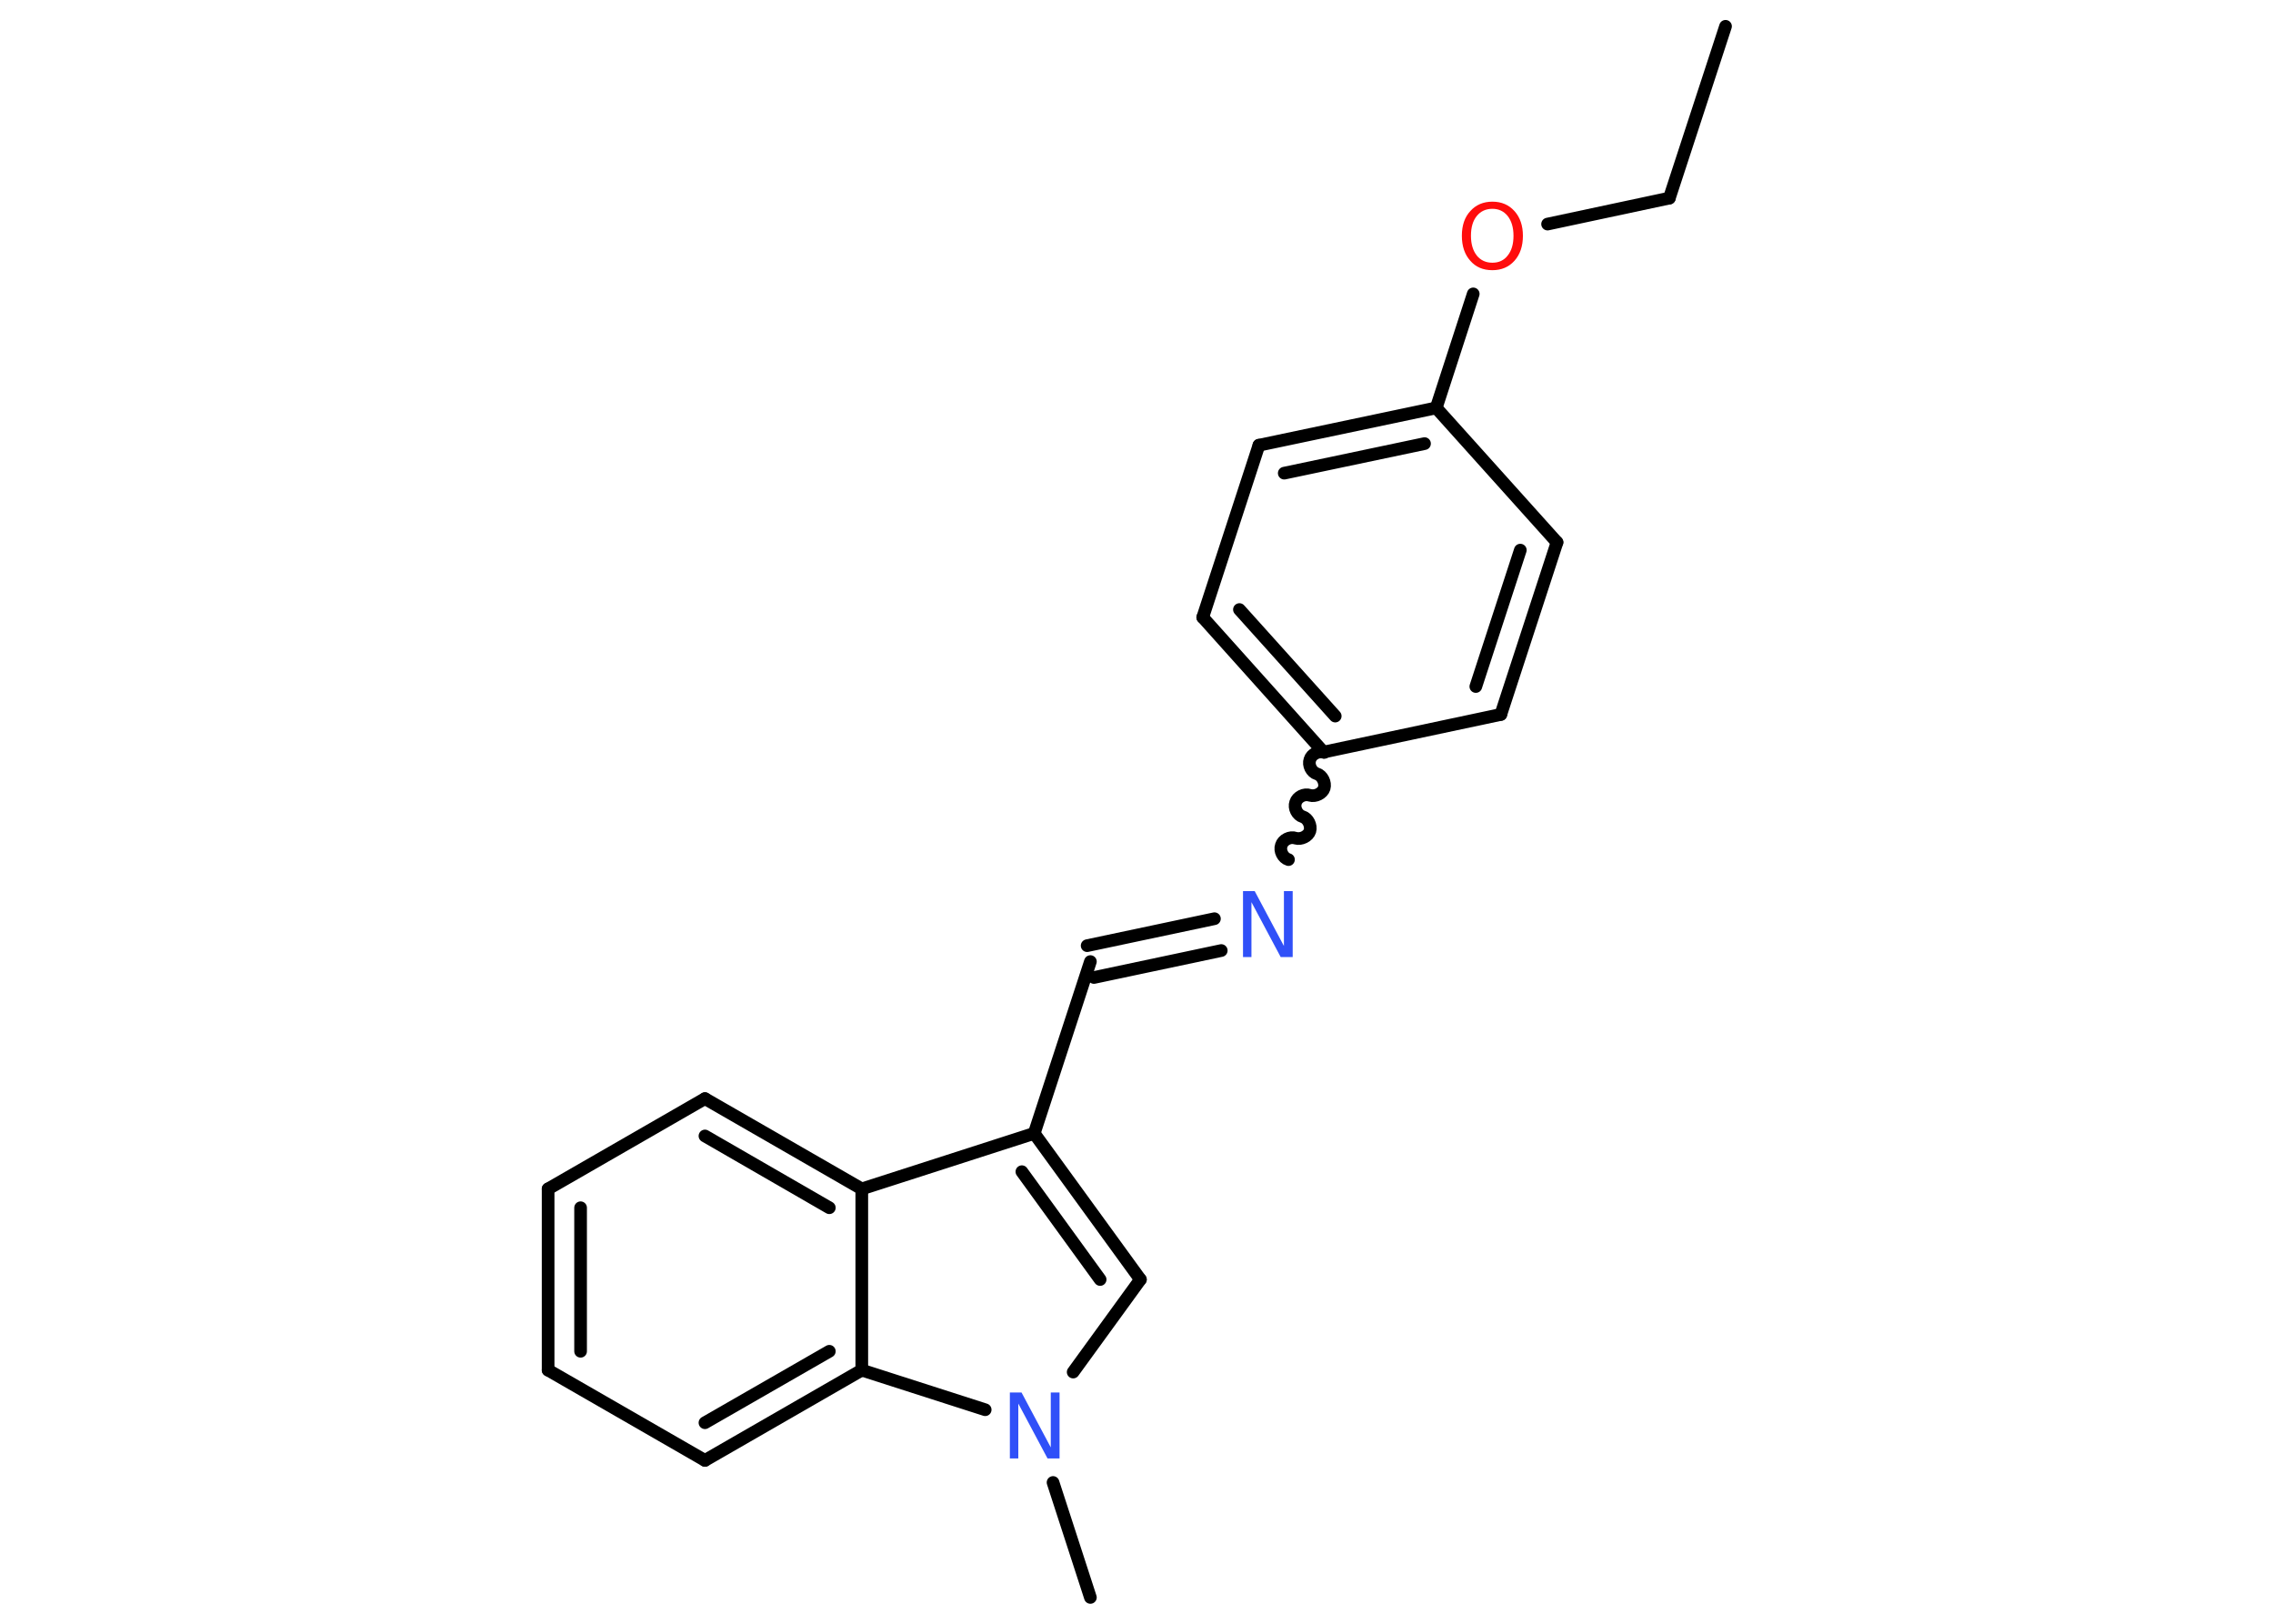 <?xml version='1.0' encoding='UTF-8'?>
<!DOCTYPE svg PUBLIC "-//W3C//DTD SVG 1.1//EN" "http://www.w3.org/Graphics/SVG/1.1/DTD/svg11.dtd">
<svg version='1.2' xmlns='http://www.w3.org/2000/svg' xmlns:xlink='http://www.w3.org/1999/xlink' width='70.0mm' height='50.0mm' viewBox='0 0 70.0 50.0'>
  <desc>Generated by the Chemistry Development Kit (http://github.com/cdk)</desc>
  <g stroke-linecap='round' stroke-linejoin='round' stroke='#000000' stroke-width='.39' fill='#3050F8'>
    <rect x='.0' y='.0' width='70.0' height='50.0' fill='#FFFFFF' stroke='none'/>
    <g id='mol1' class='mol'>
      <line id='mol1bnd1' class='bond' x1='53.14' y1='.81' x2='51.41' y2='6.1'/>
      <line id='mol1bnd2' class='bond' x1='51.41' y1='6.1' x2='47.66' y2='6.9'/>
      <line id='mol1bnd3' class='bond' x1='45.37' y1='9.05' x2='44.23' y2='12.56'/>
      <g id='mol1bnd4' class='bond'>
        <line x1='44.23' y1='12.56' x2='38.77' y2='13.71'/>
        <line x1='43.87' y1='13.66' x2='39.55' y2='14.57'/>
      </g>
      <line id='mol1bnd5' class='bond' x1='38.77' y1='13.71' x2='37.04' y2='19.01'/>
      <g id='mol1bnd6' class='bond'>
        <line x1='37.04' y1='19.01' x2='40.76' y2='23.16'/>
        <line x1='38.17' y1='18.77' x2='41.12' y2='22.05'/>
      </g>
      <path id='mol1bnd7' class='bond' d='M39.68 26.47c-.17 -.05 -.28 -.27 -.22 -.44c.05 -.17 .27 -.28 .44 -.22c.17 .05 .39 -.06 .44 -.22c.05 -.17 -.06 -.39 -.22 -.44c-.17 -.05 -.28 -.27 -.22 -.44c.05 -.17 .27 -.28 .44 -.22c.17 .05 .39 -.06 .44 -.22c.05 -.17 -.06 -.39 -.22 -.44c-.17 -.05 -.28 -.27 -.22 -.44c.05 -.17 .27 -.28 .44 -.22' fill='none' stroke='#000000' stroke-width='.39'/>
      <g id='mol1bnd8' class='bond'>
        <line x1='37.61' y1='29.27' x2='33.69' y2='30.1'/>
        <line x1='37.4' y1='28.29' x2='33.48' y2='29.12'/>
      </g>
      <line id='mol1bnd9' class='bond' x1='33.58' y1='29.61' x2='31.85' y2='34.9'/>
      <g id='mol1bnd10' class='bond'>
        <line x1='35.12' y1='39.4' x2='31.85' y2='34.9'/>
        <line x1='33.88' y1='39.4' x2='31.47' y2='36.08'/>
      </g>
      <line id='mol1bnd11' class='bond' x1='35.12' y1='39.4' x2='33.05' y2='42.25'/>
      <line id='mol1bnd12' class='bond' x1='32.43' y1='45.65' x2='33.58' y2='49.19'/>
      <line id='mol1bnd13' class='bond' x1='30.34' y1='43.41' x2='26.54' y2='42.19'/>
      <g id='mol1bnd14' class='bond'>
        <line x1='21.71' y1='44.97' x2='26.54' y2='42.19'/>
        <line x1='21.71' y1='43.81' x2='25.54' y2='41.61'/>
      </g>
      <line id='mol1bnd15' class='bond' x1='21.71' y1='44.97' x2='16.88' y2='42.19'/>
      <g id='mol1bnd16' class='bond'>
        <line x1='16.88' y1='36.61' x2='16.88' y2='42.19'/>
        <line x1='17.88' y1='37.19' x2='17.88' y2='41.61'/>
      </g>
      <line id='mol1bnd17' class='bond' x1='16.88' y1='36.61' x2='21.71' y2='33.83'/>
      <g id='mol1bnd18' class='bond'>
        <line x1='26.54' y1='36.61' x2='21.71' y2='33.83'/>
        <line x1='25.54' y1='37.19' x2='21.71' y2='34.98'/>
      </g>
      <line id='mol1bnd19' class='bond' x1='31.85' y1='34.9' x2='26.54' y2='36.61'/>
      <line id='mol1bnd20' class='bond' x1='26.54' y1='42.19' x2='26.54' y2='36.61'/>
      <line id='mol1bnd21' class='bond' x1='40.76' y1='23.16' x2='46.22' y2='22.0'/>
      <g id='mol1bnd22' class='bond'>
        <line x1='46.22' y1='22.0' x2='47.95' y2='16.7'/>
        <line x1='45.45' y1='21.14' x2='46.82' y2='16.94'/>
      </g>
      <line id='mol1bnd23' class='bond' x1='44.23' y1='12.56' x2='47.95' y2='16.7'/>
      <path id='mol1atm3' class='atom' d='M45.96 6.43q-.3 .0 -.48 .22q-.18 .22 -.18 .61q.0 .38 .18 .61q.18 .22 .48 .22q.3 .0 .47 -.22q.18 -.22 .18 -.61q.0 -.38 -.18 -.61q-.18 -.22 -.47 -.22zM45.96 6.21q.42 .0 .68 .29q.26 .29 .26 .76q.0 .48 -.26 .77q-.26 .29 -.68 .29q-.43 .0 -.68 -.29q-.26 -.29 -.26 -.77q.0 -.48 .26 -.76q.26 -.29 .68 -.29z' stroke='none' fill='#FF0D0D'/>
      <path id='mol1atm8' class='atom' d='M38.27 27.44h.37l.9 1.69v-1.69h.27v2.03h-.37l-.9 -1.69v1.69h-.26v-2.03z' stroke='none'/>
      <path id='mol1atm12' class='atom' d='M31.09 42.88h.37l.9 1.69v-1.69h.27v2.03h-.37l-.9 -1.69v1.69h-.26v-2.03z' stroke='none'/>
    </g>
  </g>
</svg>
